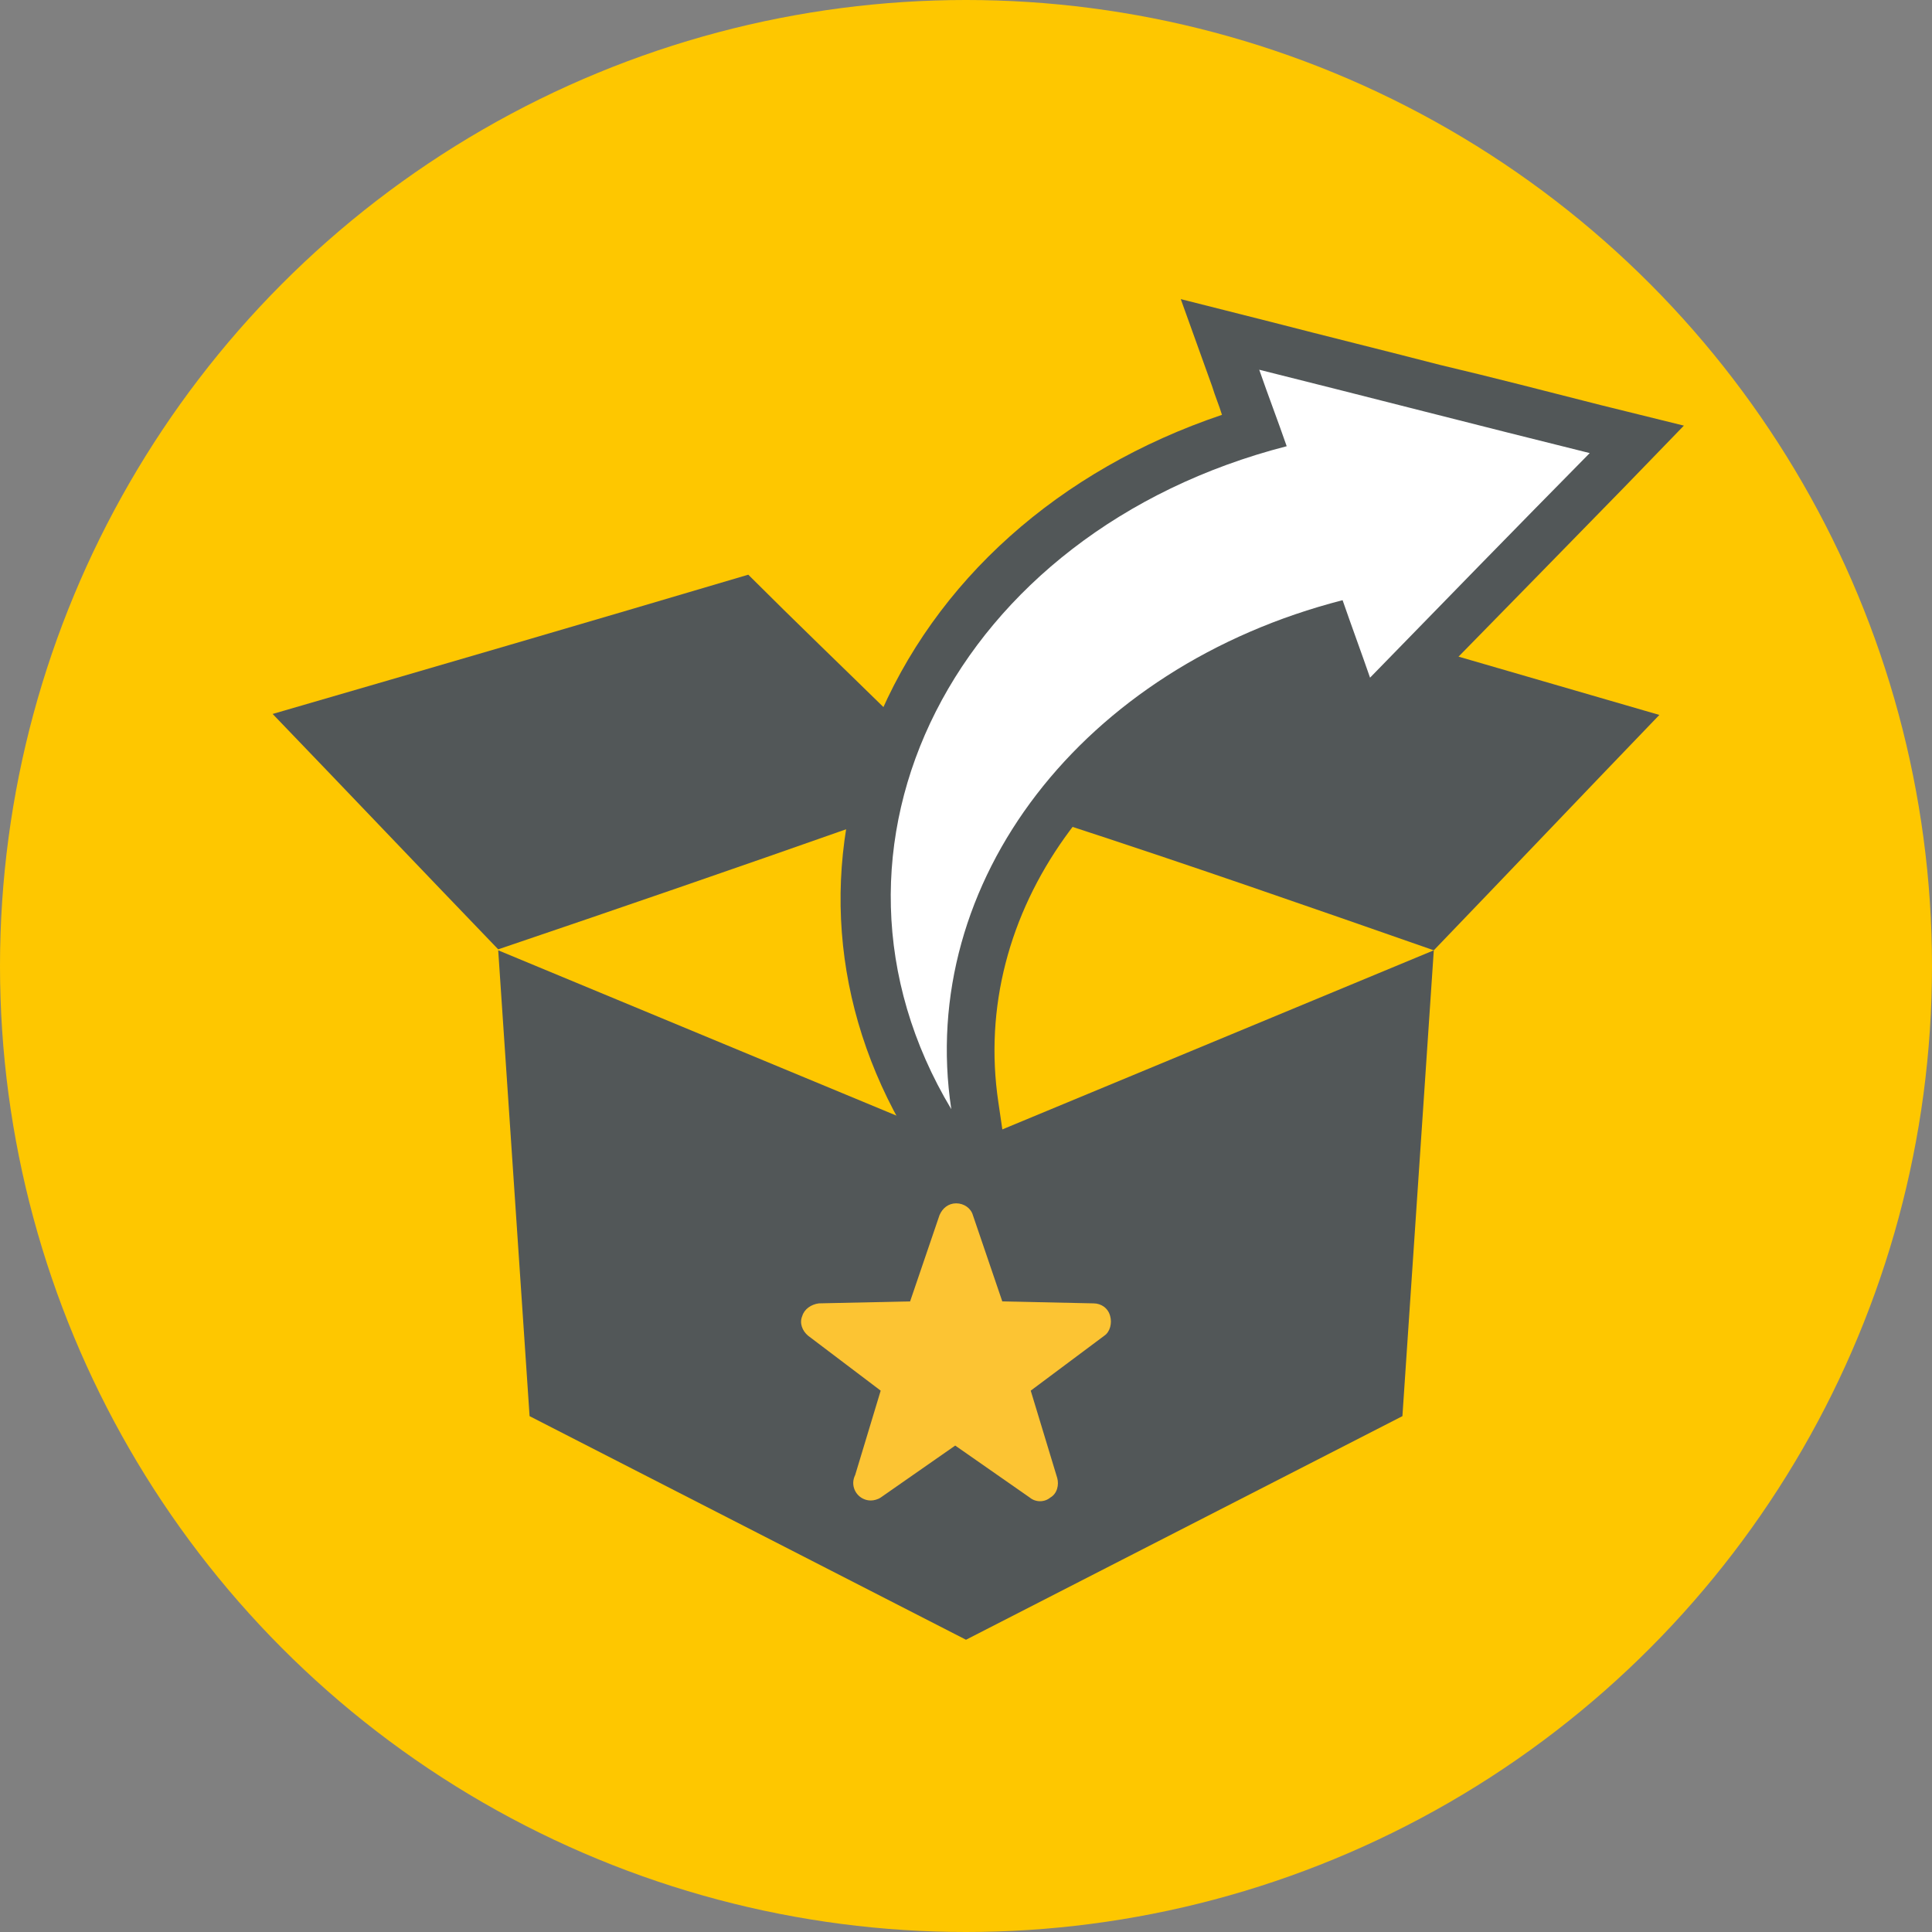 <?xml version="1.0" encoding="UTF-8"?> <!-- Generator: Adobe Illustrator 24.1.3, SVG Export Plug-In . SVG Version: 6.00 Build 0) --> <svg xmlns="http://www.w3.org/2000/svg" xmlns:xlink="http://www.w3.org/1999/xlink" version="1.1" id="Layer_1" x="0px" y="0px" viewBox="0 0 197 197" style="enable-background:new 0 0 197 197;" xml:space="preserve"><rect x="0" y="0" width="197" height="197" fill="#808080" stroke="none"/> <style type="text/css"> .st0{fill:#FEC700;} .st1{fill:#525758;} .st2{fill:#FFFFFF;} .st3{fill:#FCC433;} </style> <g> <circle class="st0" cx="98.5" cy="98.5" r="98.5"></circle> <polygon class="st1" points="143,144.4 98.5,167.2 98.5,116.7 146.2,96.9 "></polygon> <polygon class="st1" points="98.5,116.7 98.5,167.2 54,144.4 50.8,96.9 "></polygon> <g> <path class="st2" d="M94.7,114.3c-7.4-12.4-8.5-26.4-3.1-39.5c6-14.7,19.2-25.8,36.3-30.9c-0.6-1.8-3.5-9.8-3.5-9.8l42.5,10.7 l-28.3,28.9l-3.4-9.5c-24,7.1-39,27.1-35.9,48.4l1.9,12.6L94.7,114.3z"></path> <path class="st1" d="M128.4,37.7c11.2,2.8,22.4,5.7,33.7,8.5c-7.5,7.6-14.9,15.2-22.4,22.9c-0.9-2.6-1.9-5.3-2.8-7.9 c-26.5,6.8-43.4,28.7-39.9,51.9C81,86.4,97.4,54.2,131.2,45.5C130.3,42.9,129.3,40.3,128.4,37.7 M120.4,30.5l3.2,8.9 c0.3,1,0.7,1.9,1,2.9c-16.6,5.6-29.3,16.9-35.3,31.6c-5.7,13.8-4.6,28.7,3.2,41.8l13,21.9l-3.7-25.2 c-2.9-19.4,10.4-37.7,31.8-44.9l1.2,3.4l2.7,7.6l5.6-5.8L157,58.5l8.6-8.8l6.1-6.3l-8.5-2.1c-5.5-1.4-10.9-2.8-16.4-4.1 c-5.8-1.5-11.5-2.9-17.3-4.4L120.4,30.5L120.4,30.5z"></path> </g> <path class="st1" d="M146.2,96.9c7.7-8,15.3-16,23-24c-7.2-2.1-14.5-4.2-21.7-6.3c-3.2,3.2-6.4,6.5-9.6,9.8 c-1.3-3.5-2.6-7.1-3.8-10.6c-11.5,3.8-19.3,9.3-25.7,18.2C121,88.1,133.6,92.5,146.2,96.9z"></path> <path class="st1" d="M87.3,84.2c0.7-3.9,1.8-7.7,3.5-11.4c-4.8-4.7-9.7-9.4-14.5-14.2C60.1,63.4,44,68.1,27.8,72.8 c7.7,8,15.3,16,23,24C62.9,92.7,75.1,88.5,87.3,84.2z"></path> <path class="st3" d="M105.1,141.8l2.7,8.9c0.2,0.7,0,1.6-0.7,2c-0.6,0.5-1.5,0.5-2.1,0l-7.6-5.3l-7.6,5.3c-0.3,0.2-0.7,0.3-1,0.3h0 c-1,0-1.8-0.8-1.8-1.8c0-0.3,0.1-0.6,0.2-0.8l2.6-8.6l-7.4-5.6c-0.6-0.5-0.9-1.3-0.6-2c0.2-0.7,0.9-1.2,1.7-1.3l9.3-0.2l3-8.8 c0.3-0.7,0.9-1.2,1.7-1.2c0.8,0,1.5,0.5,1.7,1.2l3,8.8l9.3,0.2c0.8,0,1.5,0.5,1.7,1.3c0.2,0.7,0,1.6-0.6,2L105.1,141.8z"></path> </g> </svg> 